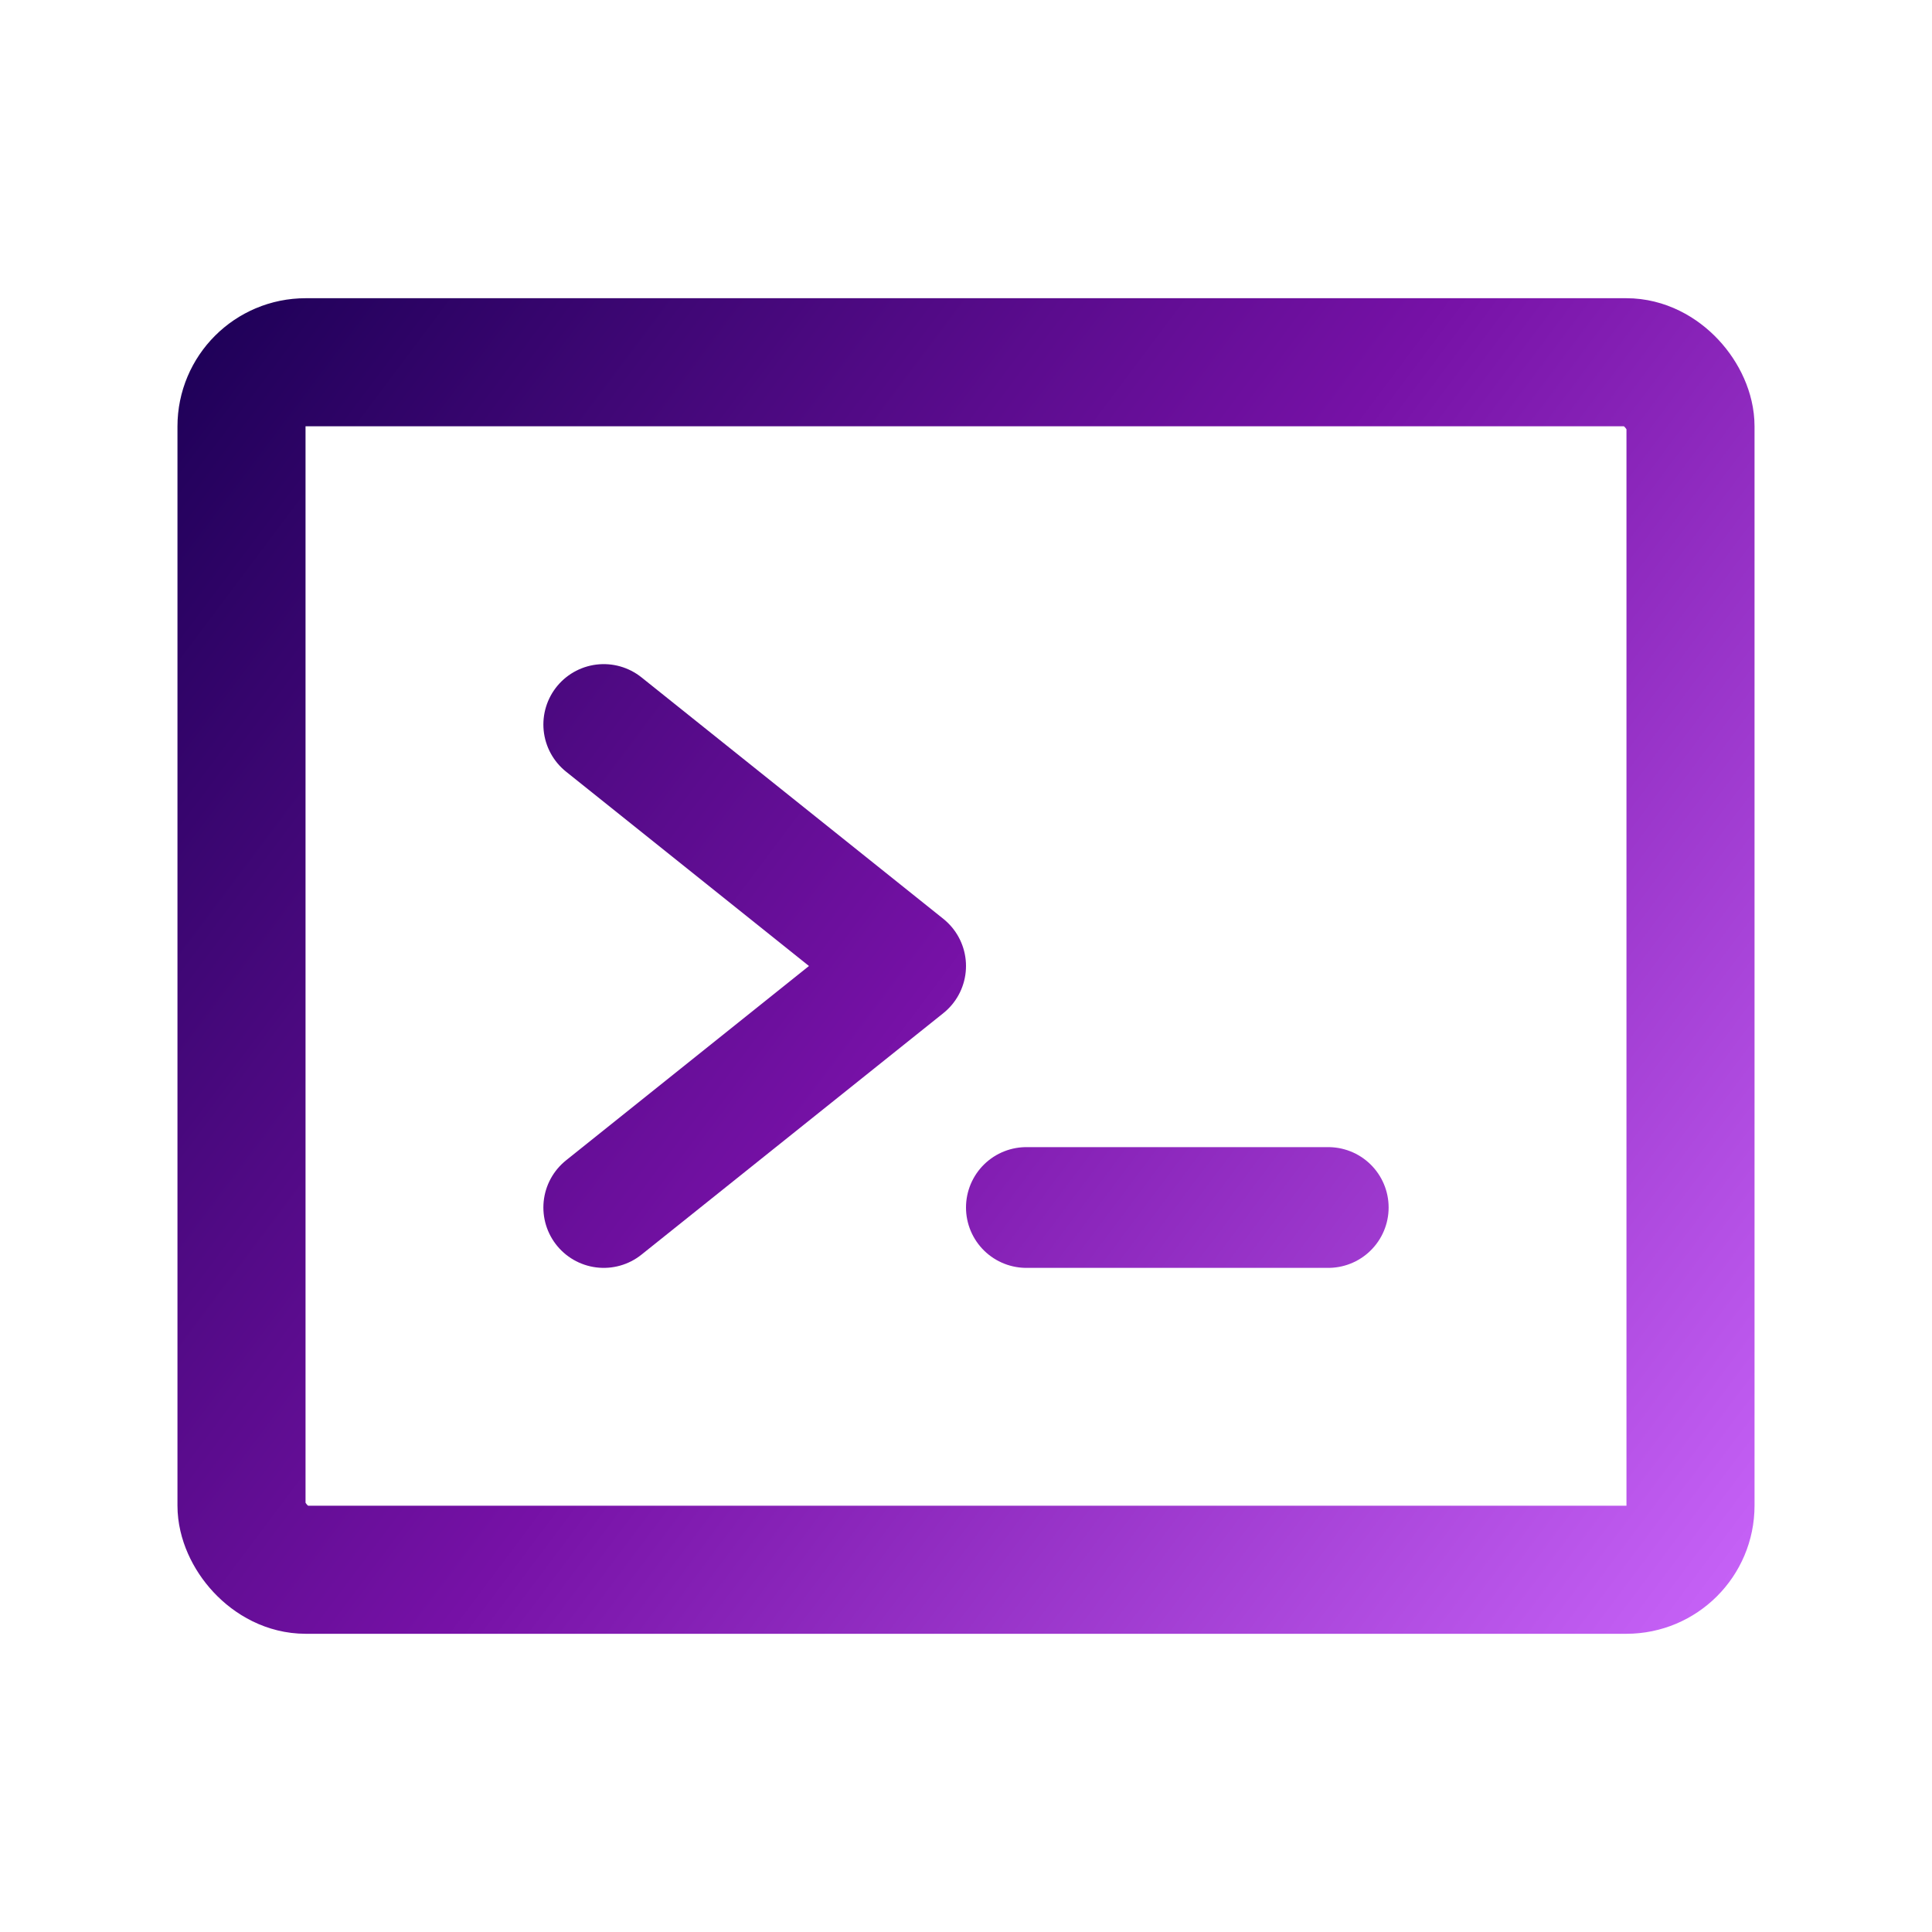 <svg xmlns="http://www.w3.org/2000/svg" width="512" height="512" viewBox="0 0 256 256"
	aria-hidden="true" stroke="url(#icon-gradient-2e151gu5t)" style="--size:1.6em"
	class="astro-PATNJMLL">
	<g class="astro-PATNJMLL">
		<path fill="none" stroke-linecap="round" stroke-linejoin="round" stroke-width="16"
			d="m80 96 40 32-40 32m56 0h40"></path>
		<rect width="192" height="160" x="32" y="48" fill="none" stroke-linecap="round"
			stroke-linejoin="round" stroke-width="16.97" rx="8.5"></rect>
	</g>
	<linearGradient id="icon-gradient-2e151gu5t" x1="23" x2="235" y1="43" y2="202"
		gradientUnits="userSpaceOnUse">
		<stop stop-color="#1c0056"></stop>
		<stop offset=".5" stop-color="#7611a6"></stop>
		<stop offset="1" stop-color="#c561f6"></stop>
	</linearGradient>
</svg>